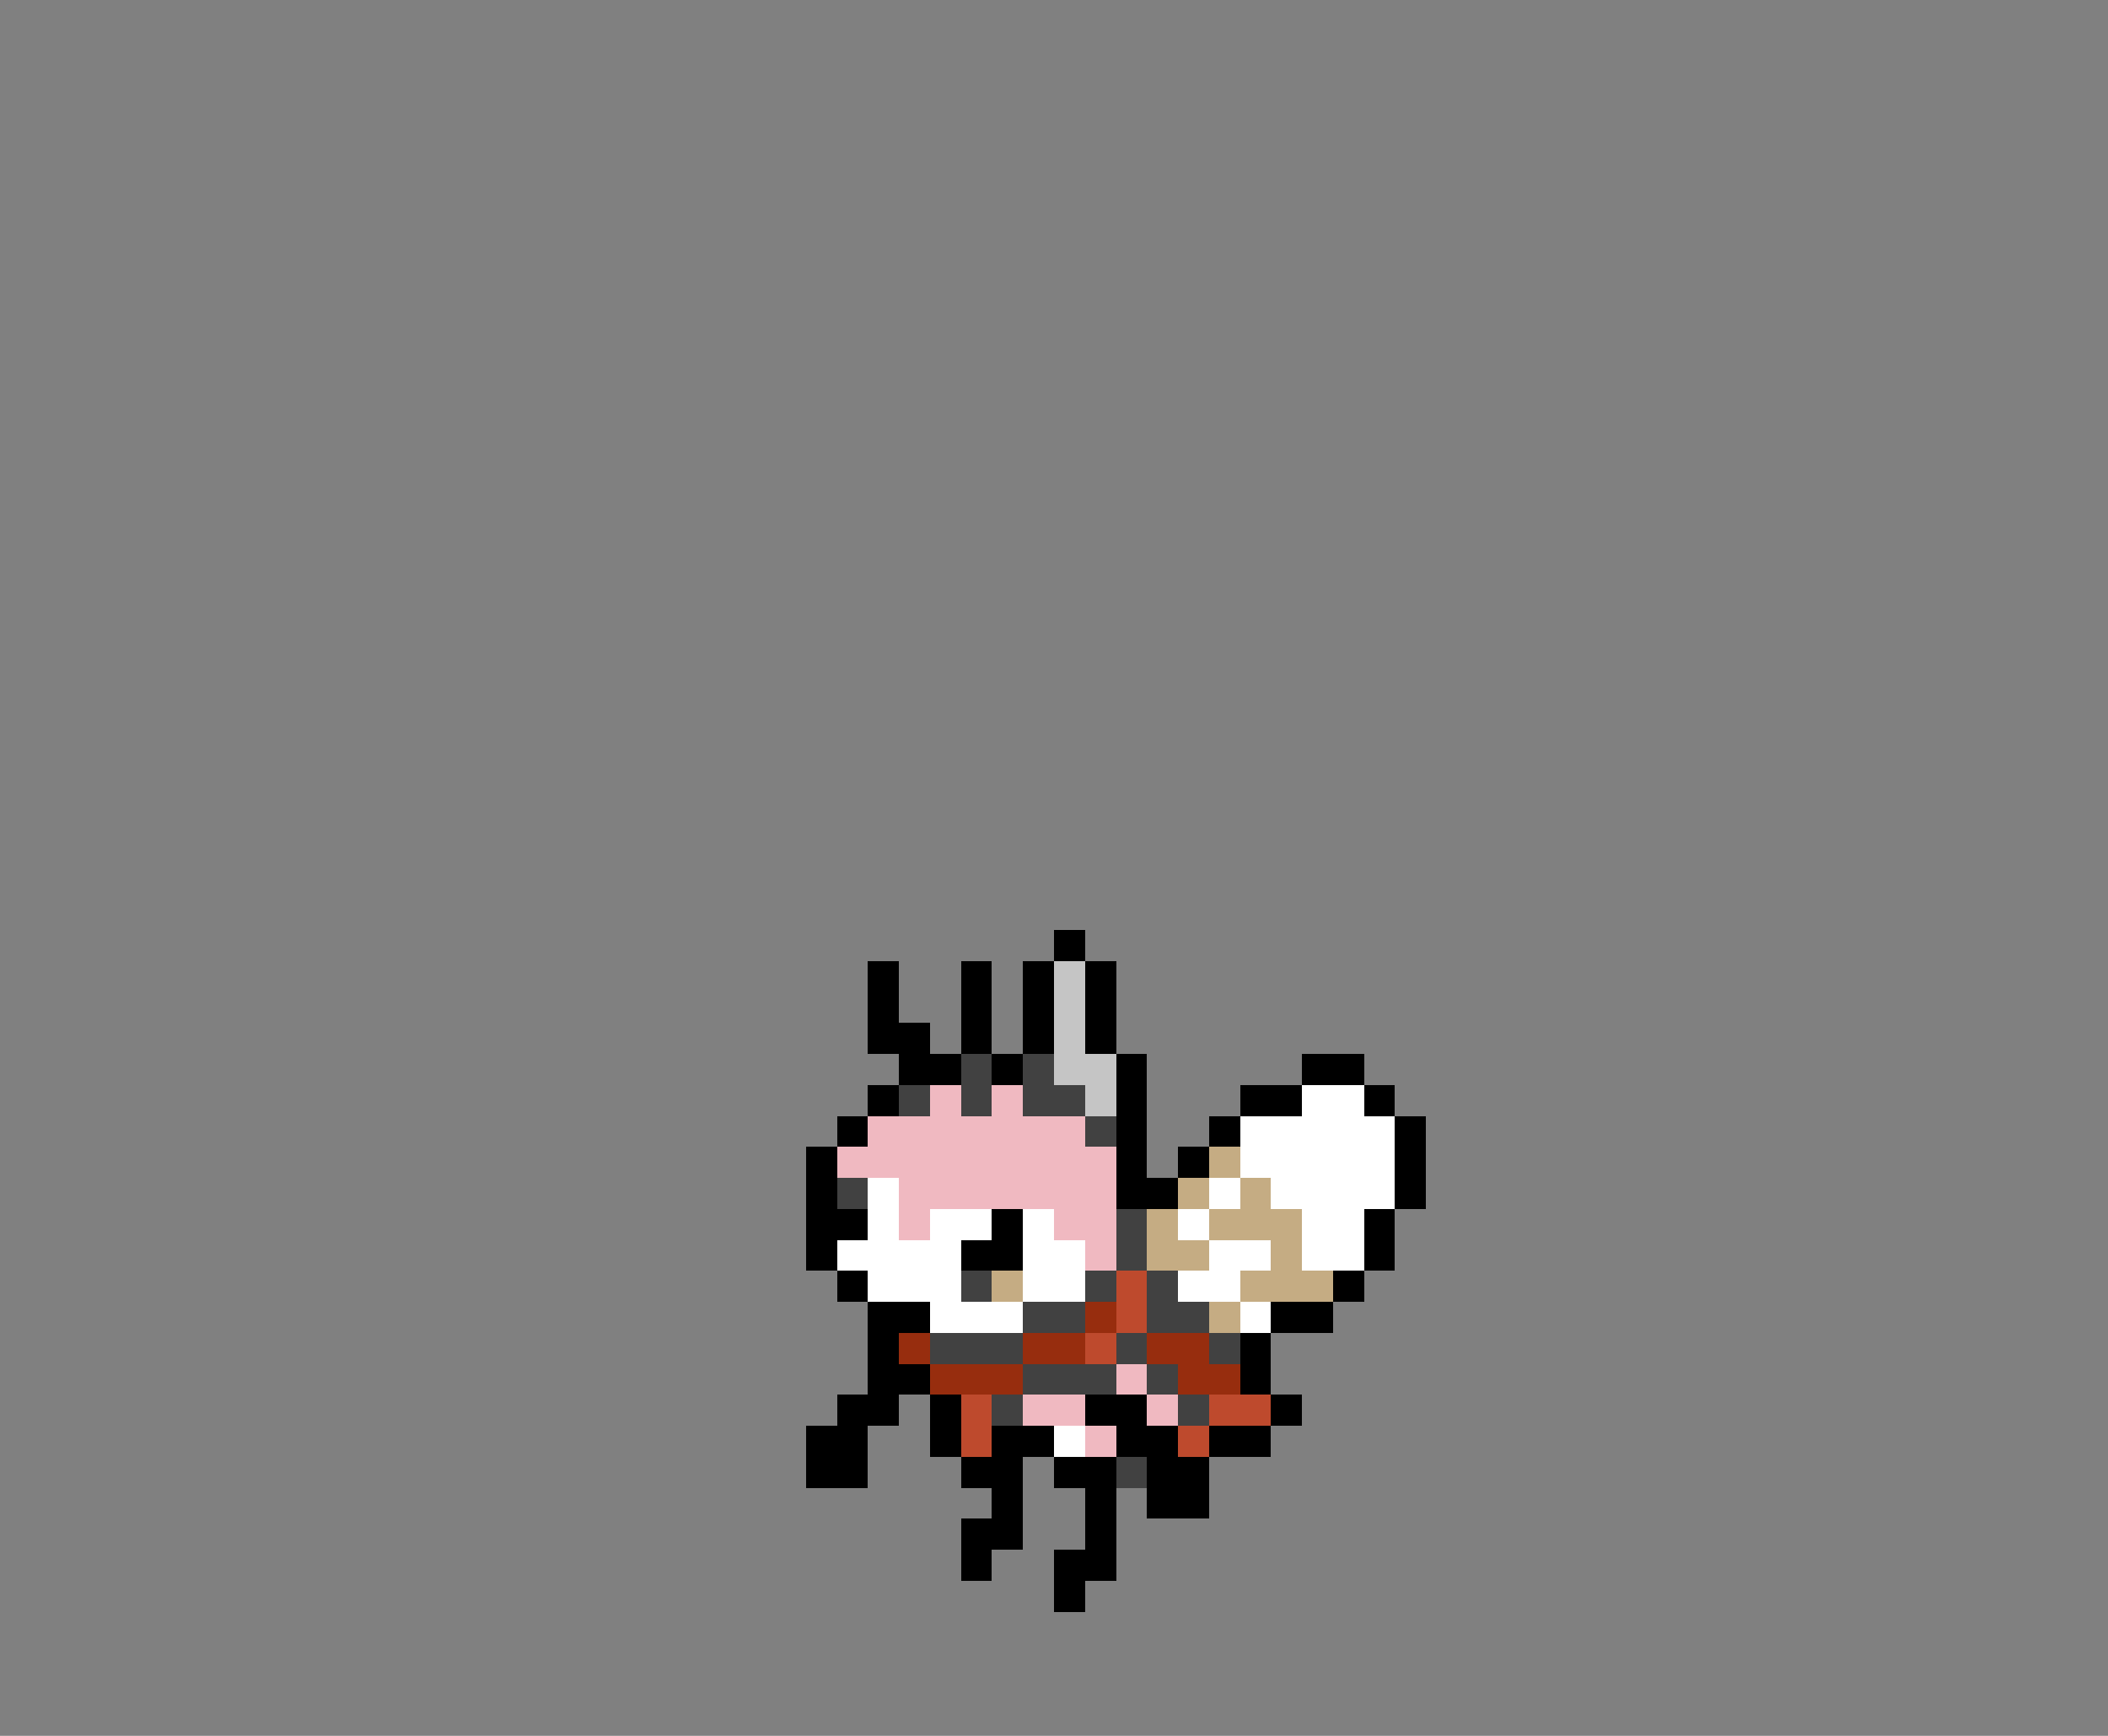 <svg xmlns="http://www.w3.org/2000/svg" viewBox="0 -0.5 68 56" shape-rendering="crispEdges">
<rect x="0" y="-0.5" width="68" height="56" fill="#808080" stroke="none"/>
<path stroke="#000000" d="M34 30h1M28 31h1M31 31h1M33 31h1M35 31h1M28 32h1M31 32h1M33 32h1M35 32h1M28 33h2M31 33h1M33 33h1M35 33h1M29 34h2M32 34h1M36 34h1M42 34h2M28 35h1M36 35h1M40 35h2M44 35h1M27 36h1M36 36h1M39 36h1M45 36h1M26 37h1M36 37h1M38 37h1M45 37h1M26 38h1M36 38h2M45 38h1M26 39h2M32 39h1M44 39h1M26 40h1M31 40h2M44 40h1M27 41h1M43 41h1M28 42h2M41 42h2M28 43h1M40 43h1M28 44h2M40 44h1M27 45h2M30 45h1M35 45h2M41 45h1M26 46h2M30 46h1M32 46h2M36 46h2M39 46h2M26 47h2M31 47h2M34 47h2M37 47h2M32 48h1M35 48h1M37 48h2M31 49h2M35 49h1M31 50h1M34 50h2M34 51h1" />
<path stroke="#c5c5c5" d="M34 31h1M34 32h1M34 33h1M34 34h2M35 35h1" />
<path stroke="#414141" d="M31 34h1M33 34h1M29 35h1M31 35h1M33 35h2M35 36h1M27 38h1M36 39h1M36 40h1M31 41h1M35 41h1M37 41h1M33 42h2M37 42h2M30 43h3M36 43h1M39 43h1M33 44h3M37 44h1M32 45h1M38 45h1M36 47h1" />
<path stroke="#f0b9c1" d="M30 35h1M32 35h1M28 36h7M27 37h9M29 38h7M29 39h1M34 39h2M35 40h1M36 44h1M33 45h2M37 45h1M35 46h1" />
<path stroke="#ffffff" d="M42 35h2M40 36h5M40 37h5M28 38h1M39 38h1M41 38h4M28 39h1M30 39h2M33 39h1M38 39h1M42 39h2M27 40h4M33 40h2M39 40h2M42 40h2M28 41h3M33 41h2M38 41h2M30 42h3M40 42h1M34 46h1" />
<path stroke="#c5ac83" d="M39 37h1M38 38h1M40 38h1M37 39h1M39 39h3M37 40h2M41 40h1M32 41h1M40 41h3M39 42h1" />
<path stroke="#be4a2d" d="M36 41h1M36 42h1M35 43h1M31 45h1M39 45h2M31 46h1M38 46h1" />
<path stroke="#972d0e" d="M35 42h1M29 43h1M33 43h2M37 43h2M30 44h3M38 44h2" />
</svg>